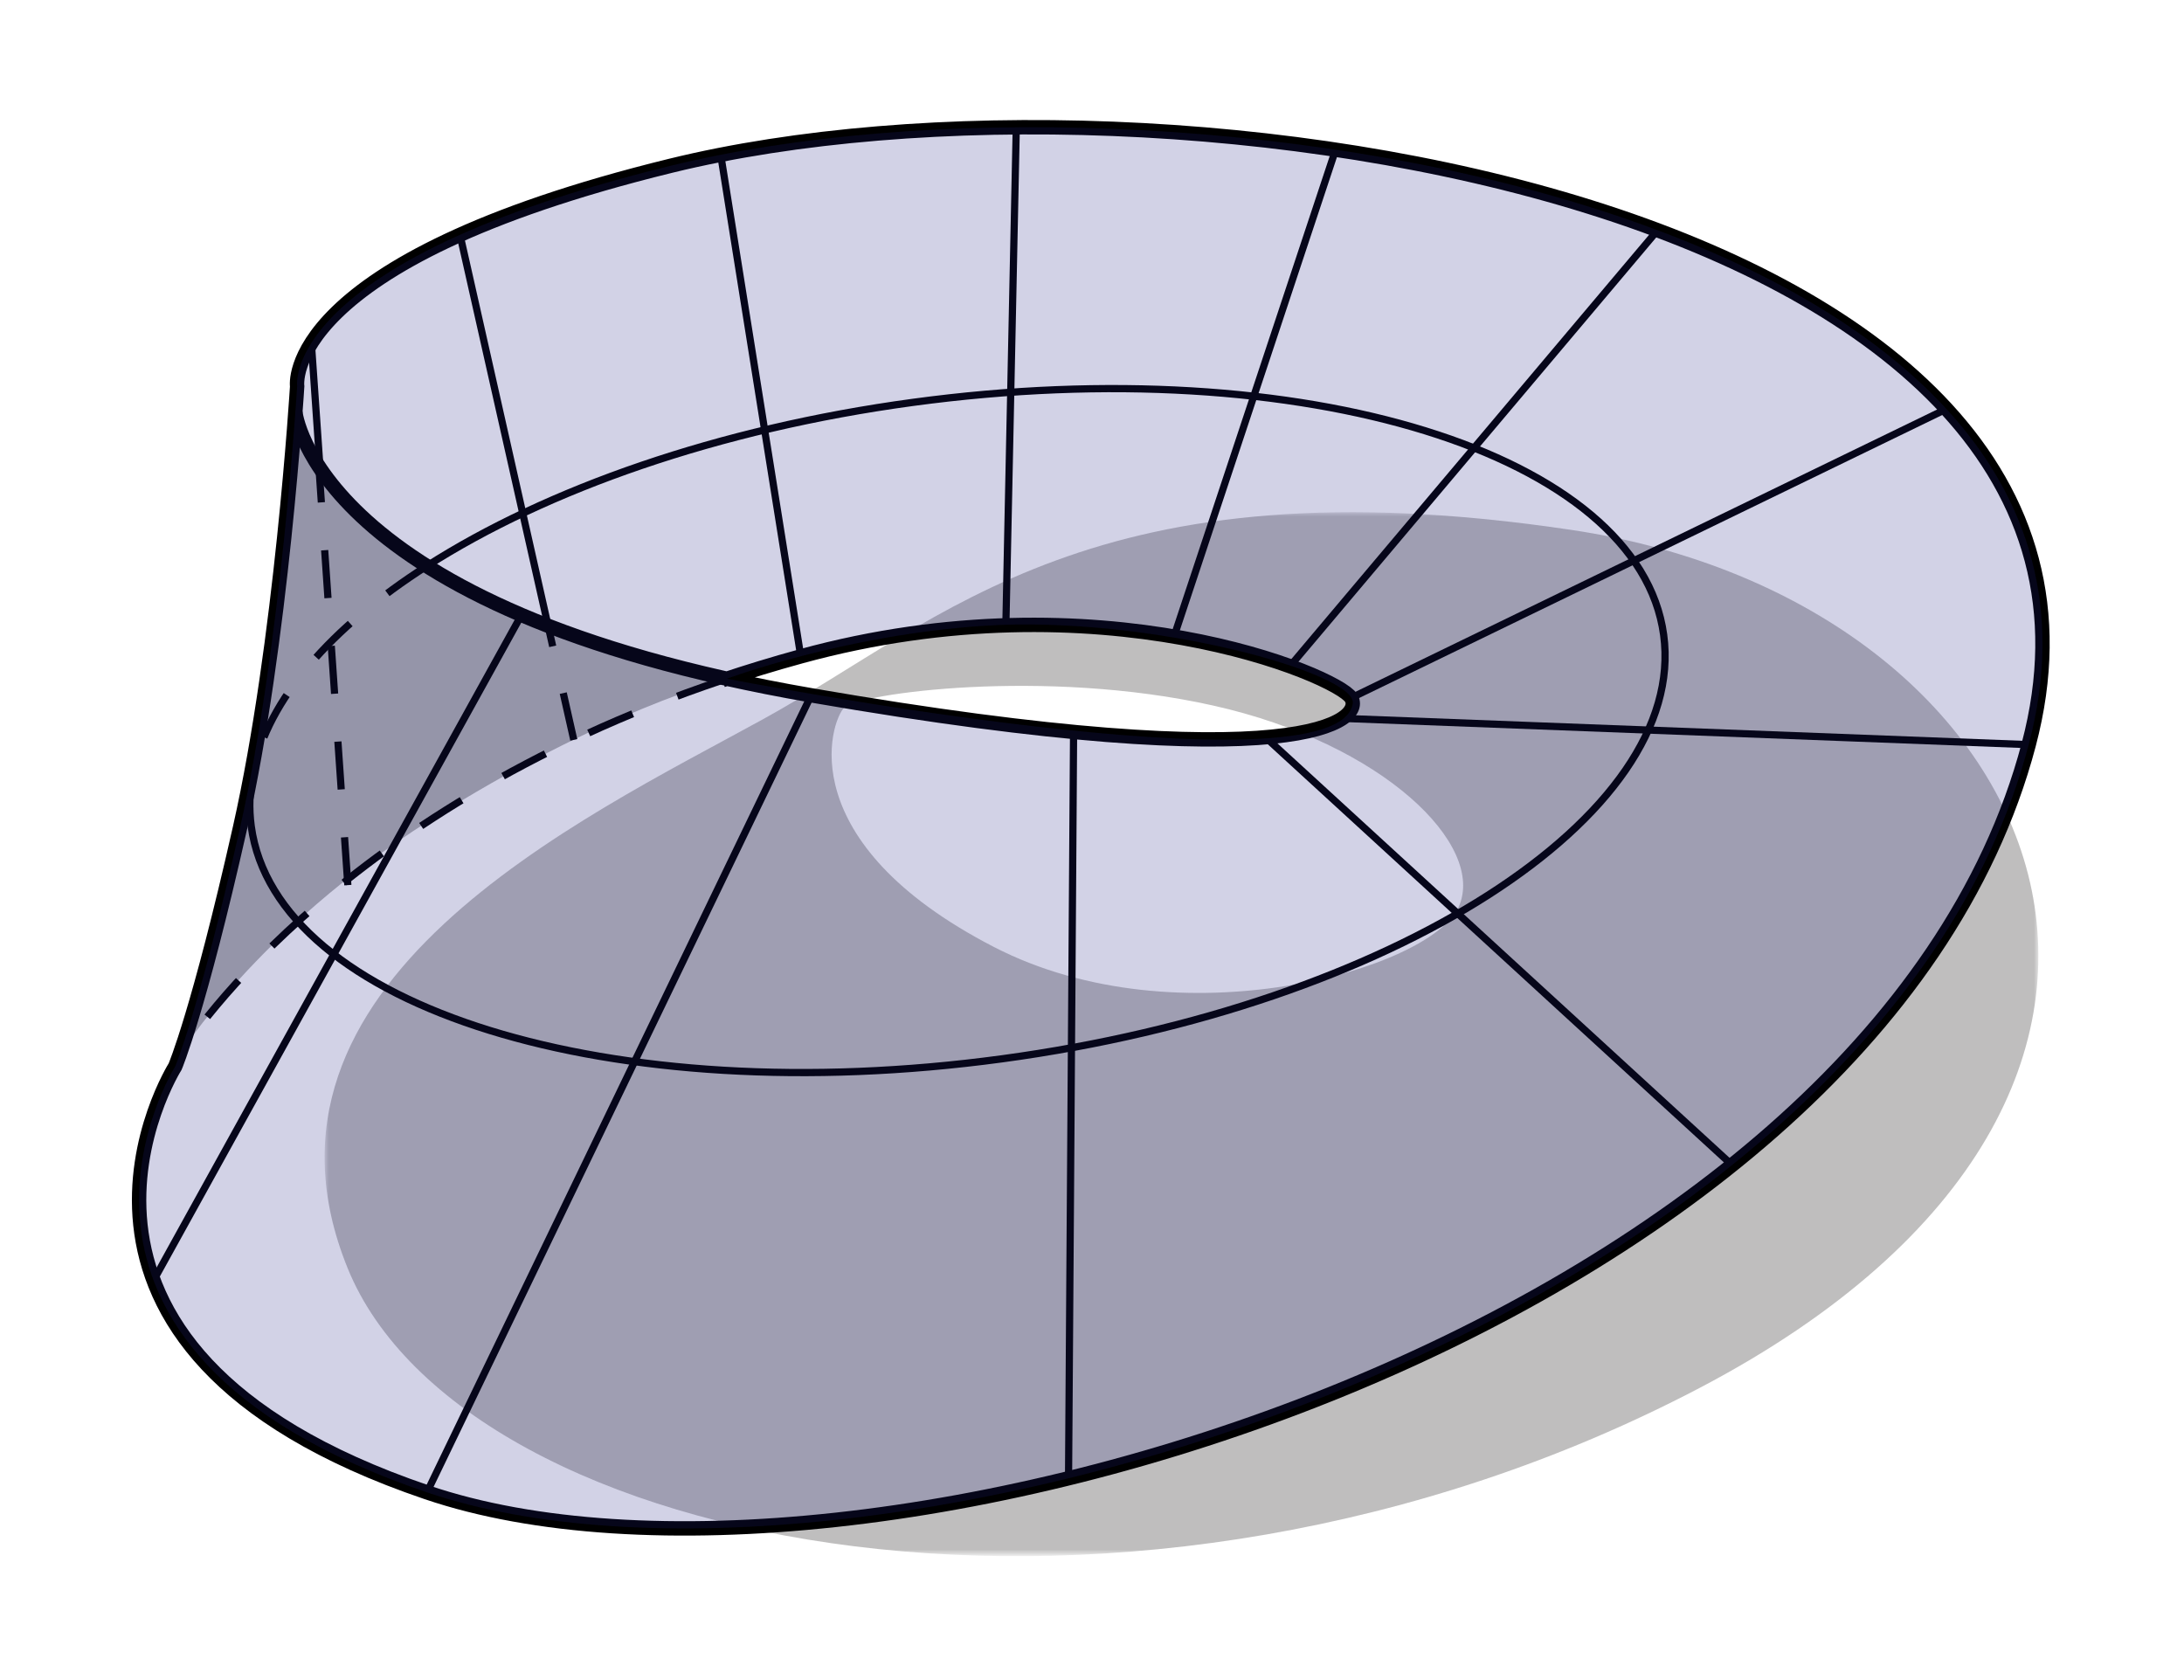 <?xml version="1.0" encoding="utf-8"?>
<!-- Generator: Adobe Illustrator 14.0.0, SVG Export Plug-In . SVG Version: 6.00 Build 43363)  -->
<!DOCTYPE svg PUBLIC "-//W3C//DTD SVG 1.1//EN" "http://www.w3.org/Graphics/SVG/1.1/DTD/svg11.dtd">
<svg version="1.1" id="Layer_1" xmlns:x="http://ns.adobe.com/Extensibility/1.0/" xmlns:i="http://ns.adobe.com/AdobeIllustrator/10.0/" xmlns:graph="http://ns.adobe.com/Graphs/1.0/"
	 xmlns="http://www.w3.org/2000/svg" xmlns:xlink="http://www.w3.org/1999/xlink" x="0px" y="0px" width="260px" height="200px"
	 viewBox="0 0 260 200" enable-background="new 0 0 260 200" xml:space="preserve">
<g>
	<path opacity="0.3" enable-background="new    " d="M35.163,49.069c0,0-0.97,25.716-5.023,42.855
		c-4.053,17.139-8.771,33.663-8.771,33.663s9.13-14.794,29.673-27.857s35.489-16.933,35.489-16.933s-17.181-2.962-34.022-12.38
		C35.668,58.999,35.163,49.069,35.163,49.069z"/>
	<defs>
		<filter id="Adobe_OpacityMaskFilter" filterUnits="userSpaceOnUse" x="38.642" y="60.974" width="204.021" height="124.28">
			<feColorMatrix  type="matrix" values="1 0 0 0 0  0 1 0 0 0  0 0 1 0 0  0 0 0 1 0"/>
		</filter>
	</defs>
	<mask maskUnits="userSpaceOnUse" x="38.642" y="60.974" width="204.021" height="124.28" id="SVGID_1_">
		<g filter="url(#Adobe_OpacityMaskFilter)">
			
				<linearGradient id="SVGID_2_" gradientUnits="userSpaceOnUse" x1="179.473" y1="-60.578" x2="38.969" y2="26.924" gradientTransform="matrix(1 0 0 -1 36 110)">
				<stop  offset="0" style="stop-color:#FFFFFF"/>
				<stop  offset="1" style="stop-color:#000000"/>
			</linearGradient>
			<rect x="17" y="38" fill="url(#SVGID_2_)" width="257" height="178"/>
		</g>
	</mask>
	<path opacity="0.8" mask="url(#SVGID_1_)" fill="#9B9A9A" enable-background="new    " d="M187.18,63.098
		c56.99,8.548,82.635,66.725,15.196,102.105c-67.438,35.382-147.223,19.71-160.995-14.246C27.608,117,69.163,97.528,90.771,85.655
		C112.381,73.783,130.19,54.549,187.18,63.098z M100.507,84.23c-1.661,1.662-6.416,15.992,17.81,28.497
		c22.083,11.397,52.003,2.61,55.328-4.75s-9.022-19.472-29.207-23.983C124.254,79.482,102.169,82.569,100.507,84.23z"/>
	<path fill="none" stroke="#000000" stroke-width="1.713" d="M21.369,125.588"/>
	<path fill="none" stroke="#000000" stroke-width="0.856" stroke-dasharray="5.709" d="M86.011,80.97
		c-47.066,15.777-64.642,44.618-64.642,44.618"/>
	<path fill="none" stroke="#000000" stroke-width="0.856" stroke-dasharray="5.709" d="M50.814,67.382
		c-11.44,7.323-18.913,15.877-20.675,24.543"/>
	<path fill="none" stroke="#000000" stroke-width="0.856" d="M68.309,88.078"/>
	
		<line fill="none" stroke="#000000" stroke-width="0.856" stroke-dasharray="5.709" x1="68.309" y1="88.078" x2="65.248" y2="74.497"/>
	<line fill="none" stroke="#000000" stroke-width="0.856" x1="38.098" y1="55.736" x2="37.066" y2="40.833"/>
	<path fill="none" stroke="#000000" stroke-width="0.856" d="M41.479,104.62"/>
	
		<line fill="none" stroke="#000000" stroke-width="0.856" stroke-dasharray="5.709" x1="41.409" y1="105.367" x2="37.924" y2="54.989"/>
	<path fill="none" stroke="#000000" stroke-width="1.713" d="M35.375,45.995c0,0-1.854,30.596-6.799,52.54
		c-4.945,21.941-7.726,28.433-7.726,28.433s-21.016,33.378,29.979,50.685c50.992,17.308,172.114-18.776,190.685-89.007
		c16.997-64.284-102.447-83.423-161.636-68.92C33.211,31.16,35.375,45.995,35.375,45.995z"/>
	<path fill="none" stroke="#000000" stroke-width="1.713" d="M35.163,49.069c0,0,2.375,23.504,61.404,33.703
		c59.029,10.198,65.873,2.84,64.283,0.309c-1.688-2.688-30.021-14.682-65.521-4.945c-3.228,0.885-6.333,1.833-9.319,2.834"/>
	<path fill="none" stroke="#000000" stroke-width="0.862" d="M30.14,91.925c-0.436,2.146-0.522,4.298-0.231,6.44
		c2.925,21.58,42.935,33.974,89.368,27.681c46.432-6.292,81.702-28.887,78.778-50.467C195.127,54,155.117,41.606,108.687,47.898
		C85.485,51.042,65.07,58.256,50.815,67.381"/>
	<line fill="none" stroke="#000000" stroke-width="0.856" x1="96.567" y1="82.772" x2="50.828" y2="177.65"/>
	<line fill="none" stroke="#000000" stroke-width="0.856" x1="127.808" y1="87.134" x2="127.207" y2="175.975"/>
	<line fill="none" stroke="#000000" stroke-width="0.856" x1="150.656" y1="87.771" x2="206.201" y2="138.688"/>
	<line fill="none" stroke="#000000" stroke-width="0.856" x1="159.805" y1="85.516" x2="241.514" y2="88.644"/>
	<line fill="none" stroke="#000000" stroke-width="0.856" x1="160.85" y1="83.081" x2="231.723" y2="48.684"/>
	<line fill="none" stroke="#000000" stroke-width="0.856" x1="153.57" y1="79.308" x2="197.335" y2="27.408"/>
	<line fill="none" stroke="#000000" stroke-width="0.856" x1="139.762" y1="75.774" x2="159.003" y2="17.821"/>
	<line fill="none" stroke="#000000" stroke-width="0.856" x1="119.746" y1="74.442" x2="120.985" y2="15.155"/>
	<line fill="none" stroke="#000000" stroke-width="0.856" x1="95.33" y1="78.136" x2="85.798" y2="18.426"/>
	<line fill="none" stroke="#000000" stroke-width="0.856" x1="65.248" y1="74.497" x2="54.76" y2="27.956"/>
	<line fill="none" stroke="#000000" stroke-width="0.856" x1="18.284" y1="152.42" x2="62.077" y2="73.205"/>
	<path opacity="0.2" fill="#1F1F84" enable-background="new    " d="M35.375,45.995c0,0-1.854,30.596-6.799,52.54
		c-4.945,21.941-7.726,28.433-7.726,28.433s-21.016,33.378,29.979,50.685c50.992,17.308,172.114-18.776,190.685-89.007
		c16.997-64.284-102.447-83.423-161.636-68.92C33.211,31.16,35.375,45.995,35.375,45.995z M161.047,83.75
		c-1.809,11.173-74.516-2.953-74.516-2.953c0,0,13.949-5.211,30.594-6.3C136.875,73.205,161.625,80.178,161.047,83.75z"/>
</g>
</svg>
